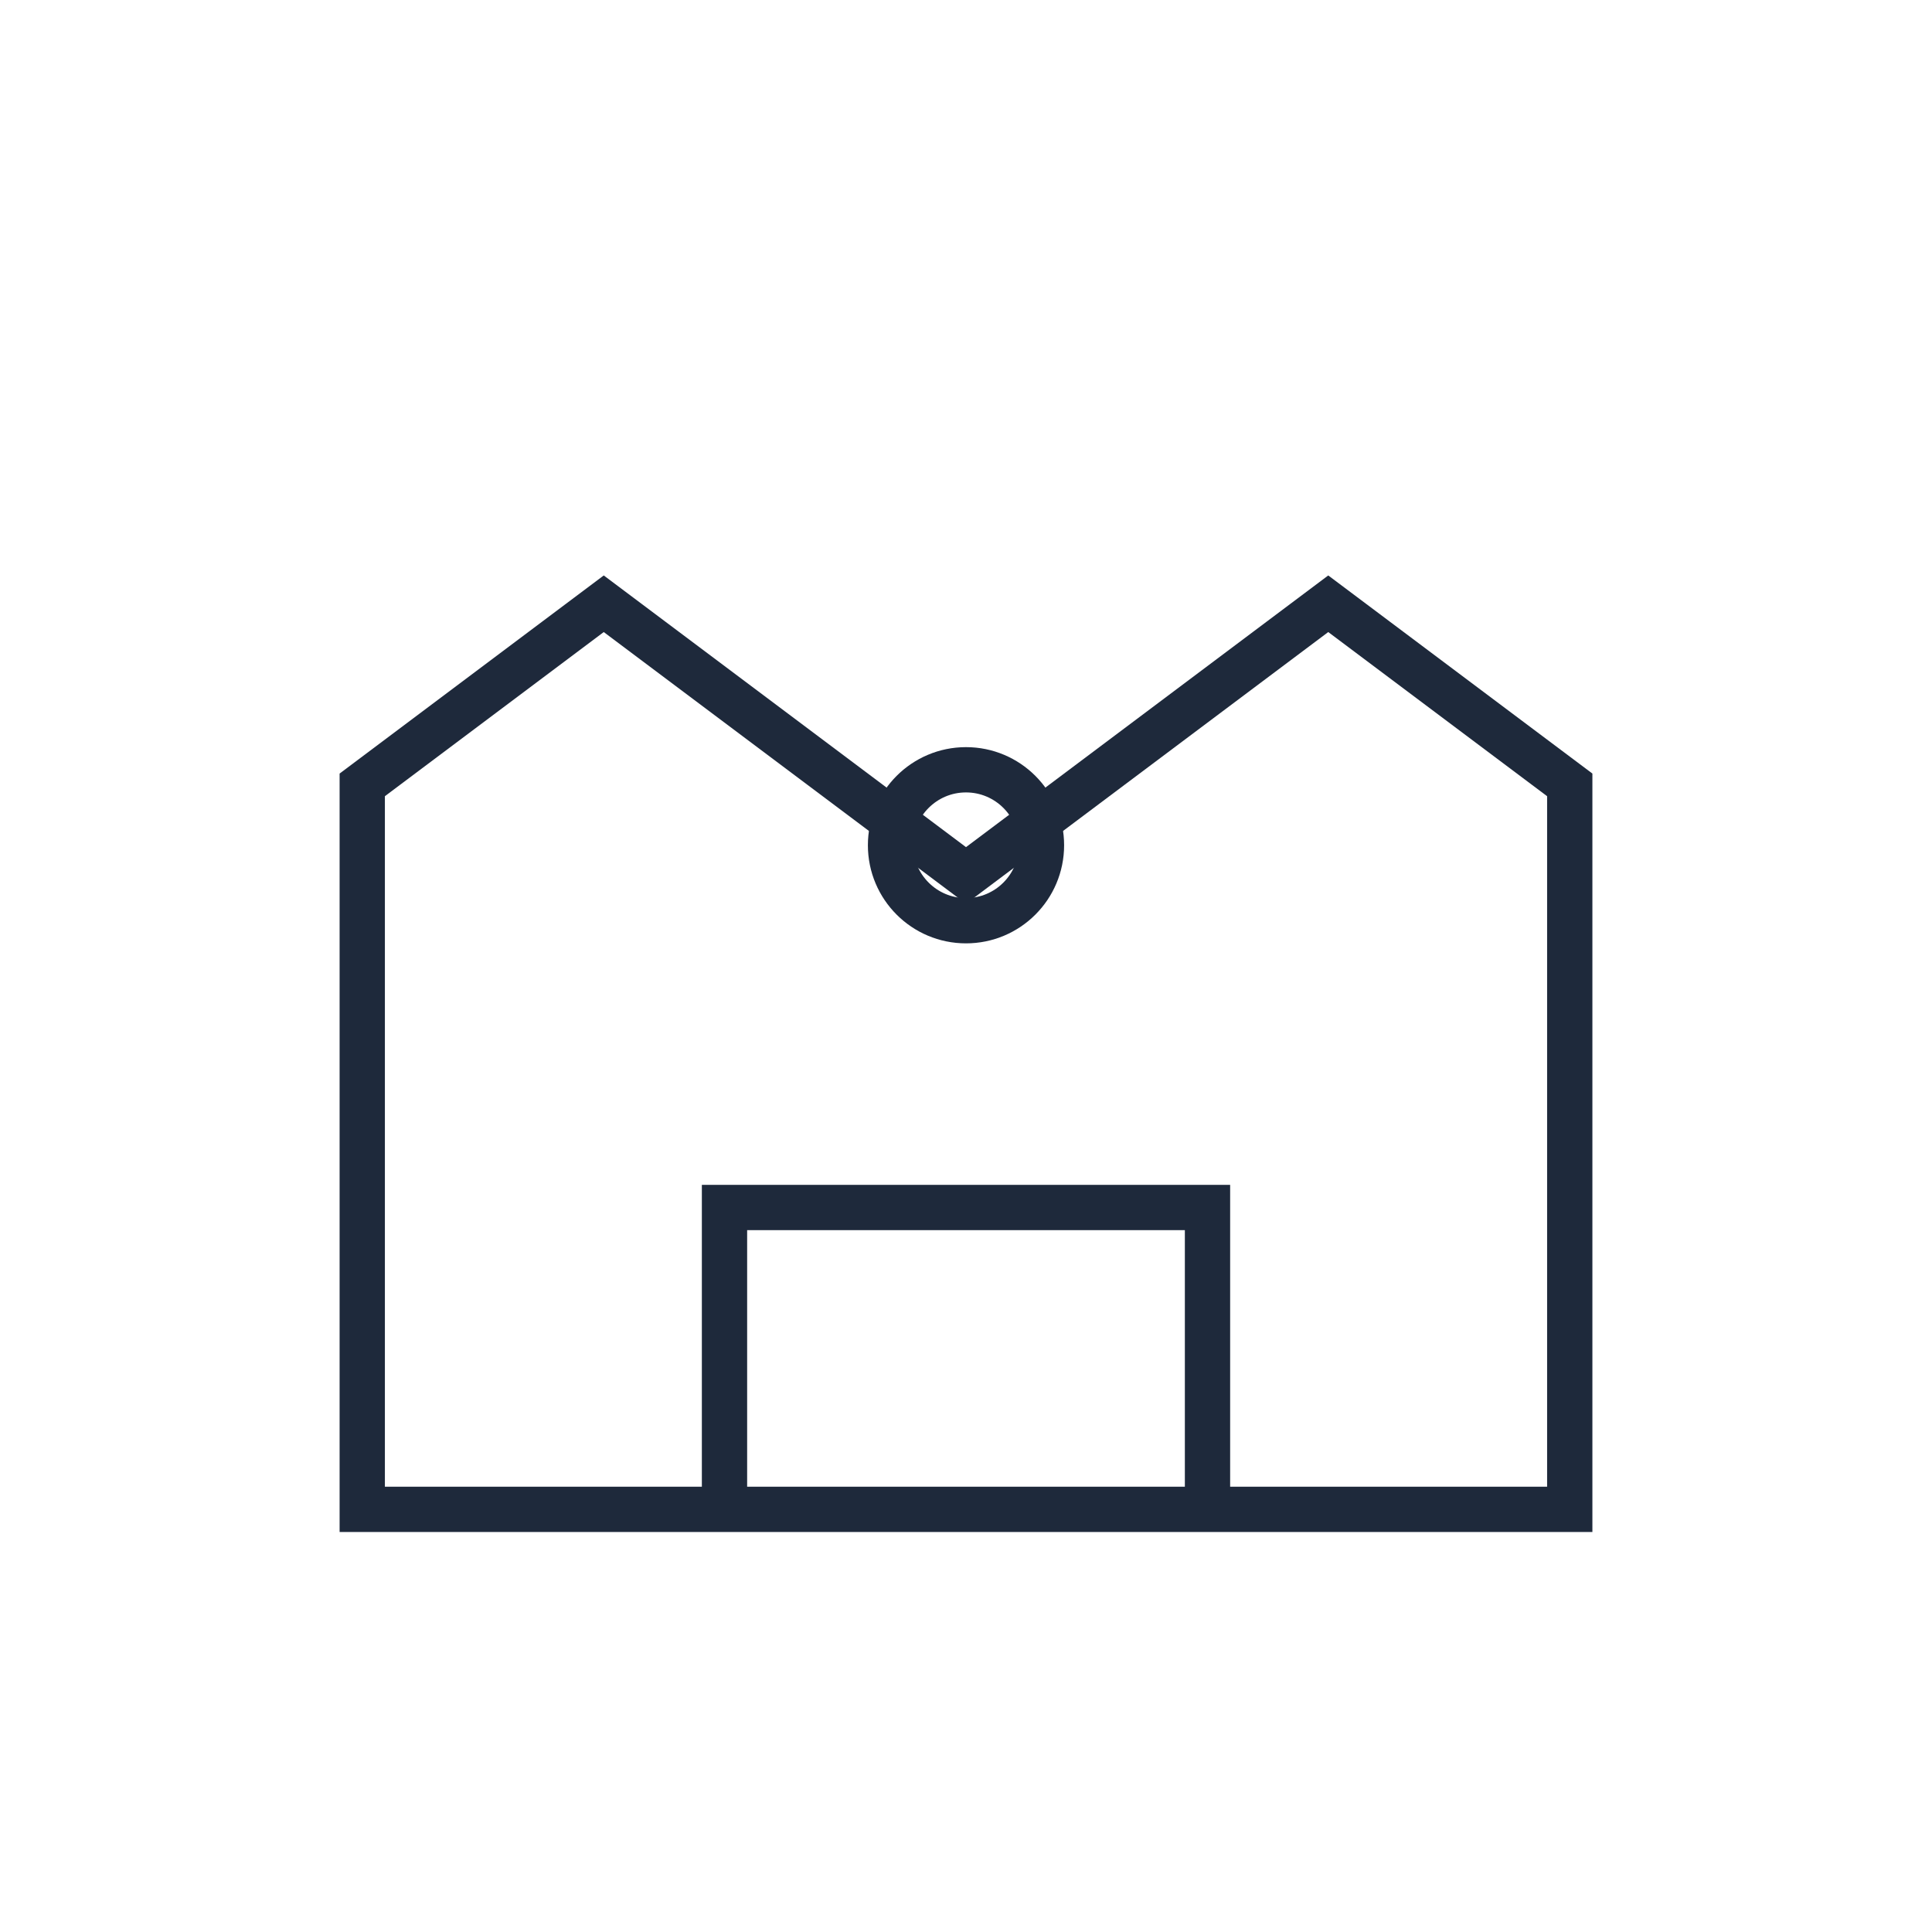 <svg xmlns="http://www.w3.org/2000/svg" width="256" height="256" viewBox="0 0 256 256">
  <path d="M48 200h160v-96l-32-24-48 36-48-36-32 24v96z" fill="none" stroke="#1e293b" stroke-width="6"/>
  <path d="M96 200v-40h64v40" fill="none" stroke="#1e293b" stroke-width="6"/>
  <circle cx="128" cy="112" r="10" fill="none" stroke="#1e293b" stroke-width="6"/>
</svg>

